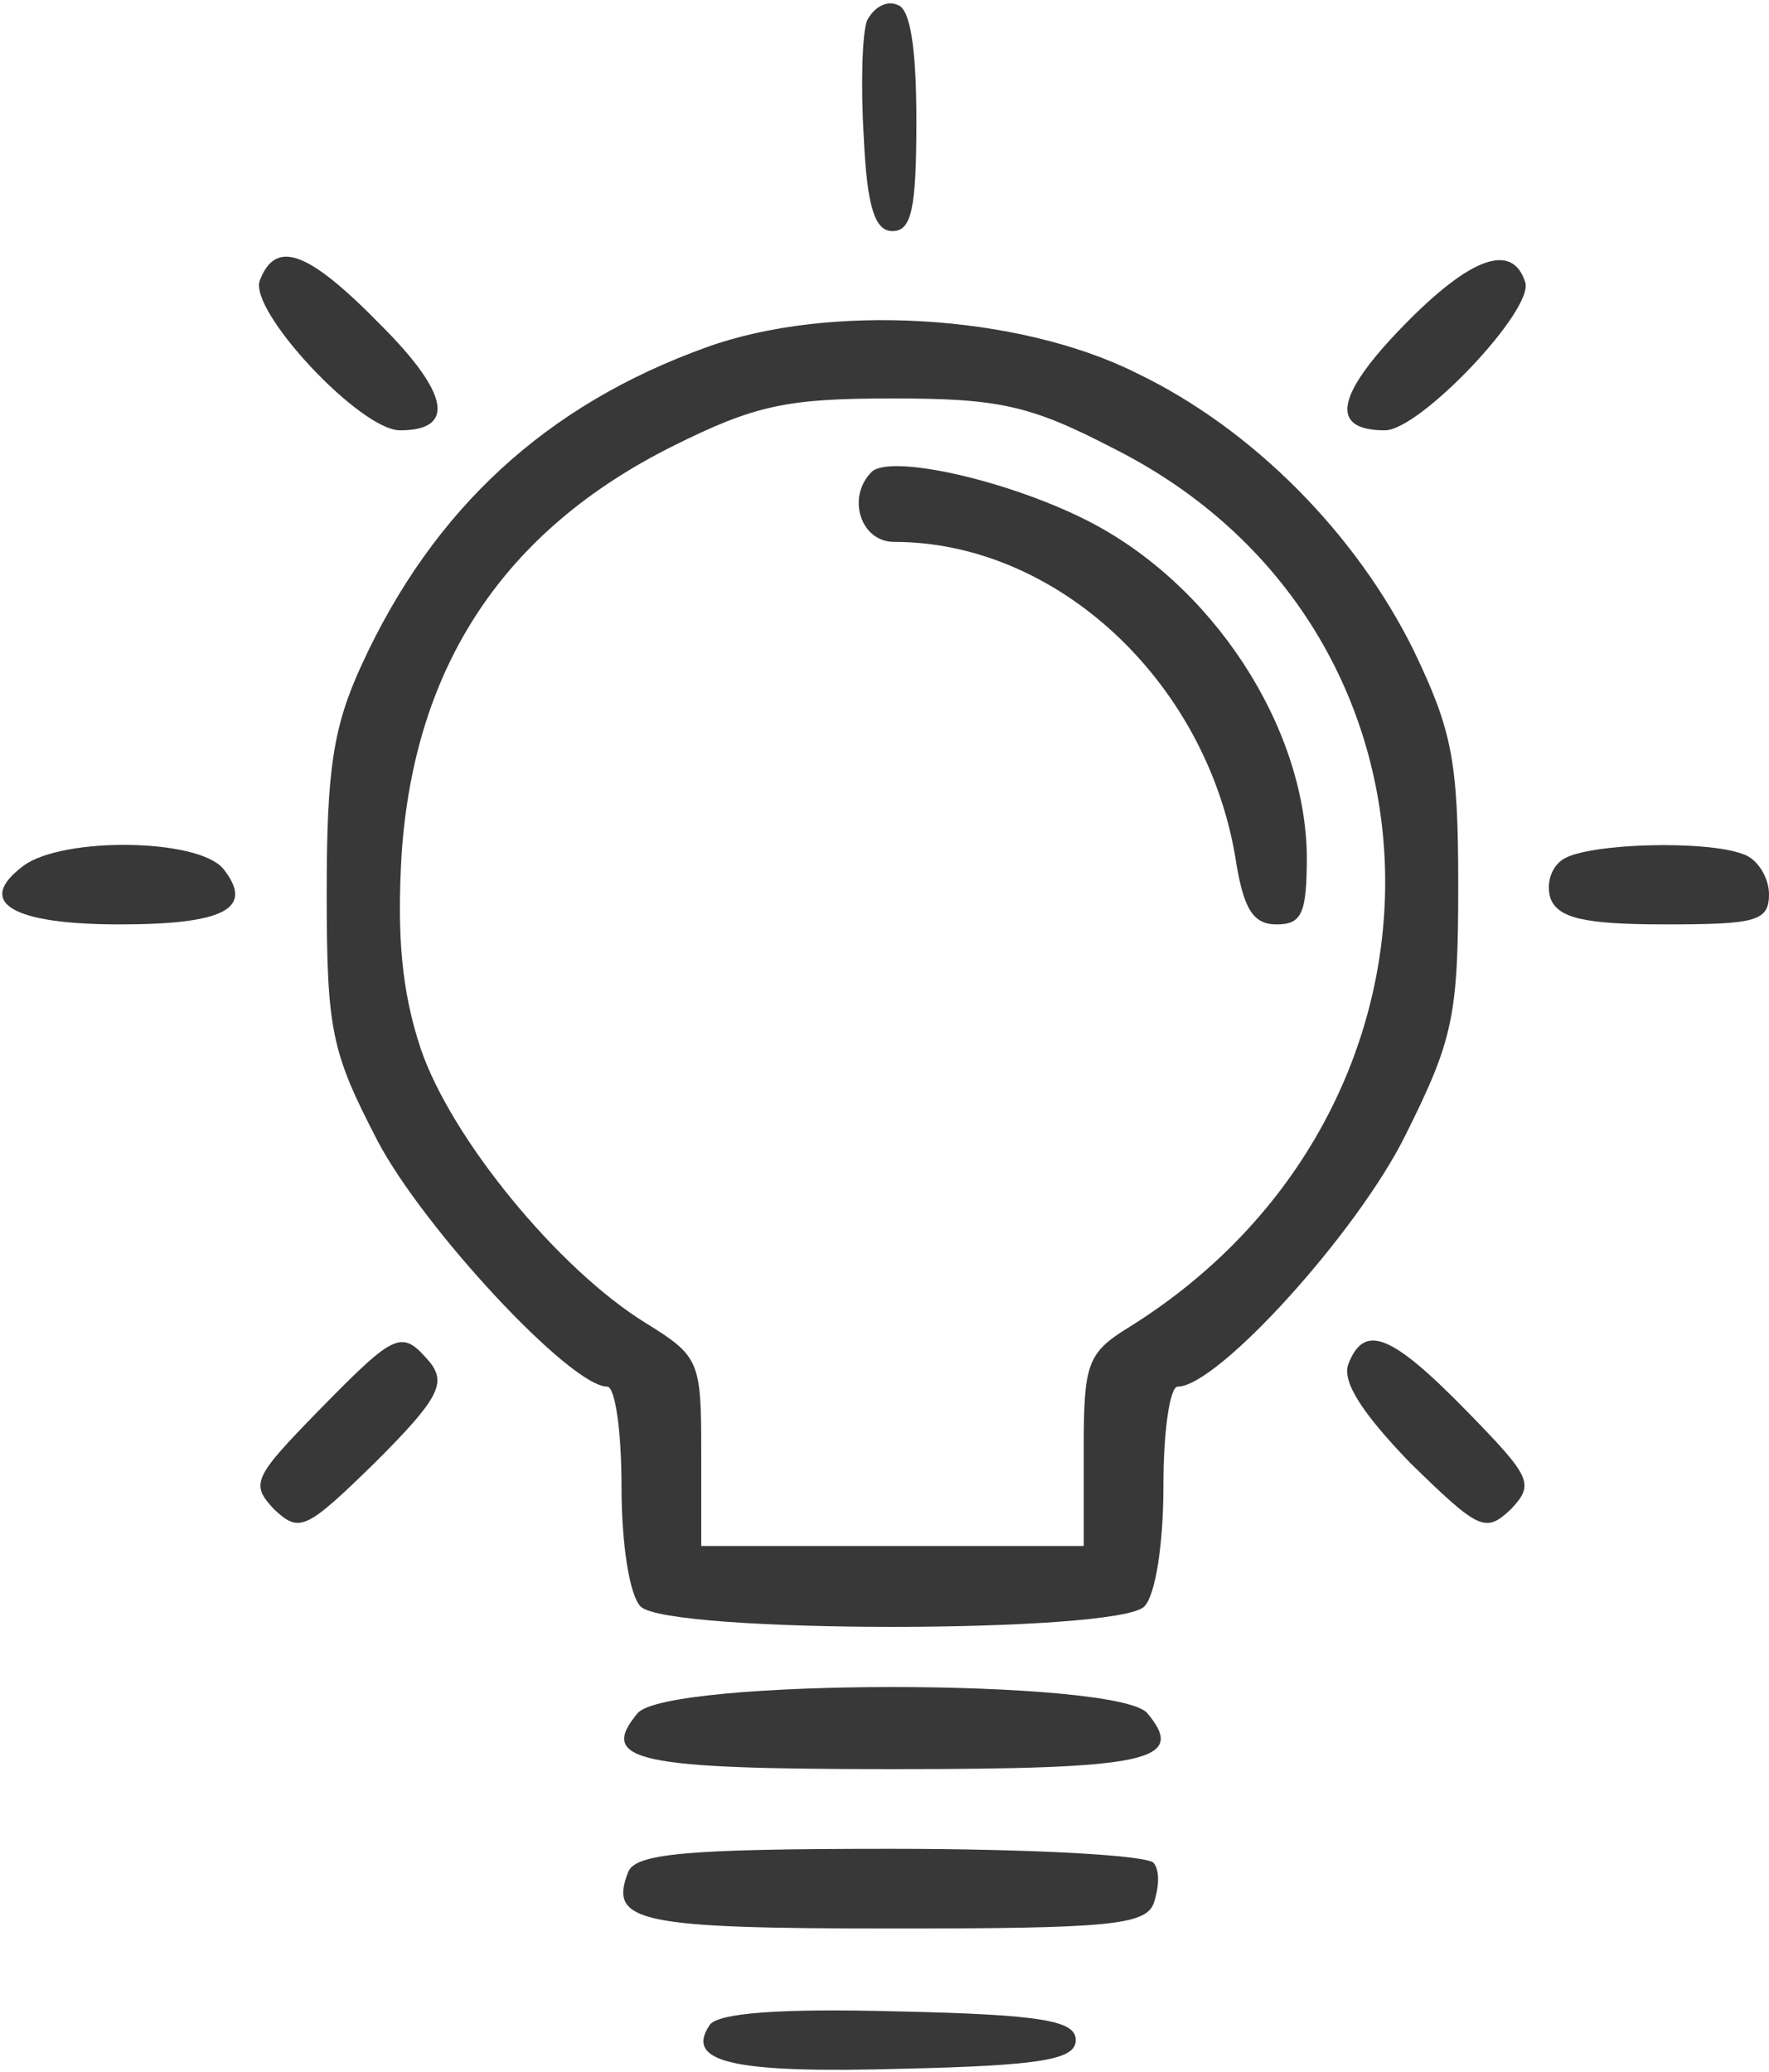 <svg version="1.0" xmlns="http://www.w3.org/2000/svg"
 width="111pt" height="130pt" viewBox="0 0 111 130"
 preserveAspectRatio="xMidYMid meet" fill="#e4e4e4">

<g transform="translate(0,130) scale(0.1,-0.1)"
fill="#383838" stroke="none">
<path d="M544 1287 c-3 -8 -4 -41 -2 -73 2 -44 7 -59 18 -59 12 0 15 14 15 69
0 47 -4 71 -12 73 -7 3 -15 -2 -19 -10z"/>
<path d="M163 1124 c-7 -19 63 -94 88 -94 35 0 31 23 -12 66 -46 47 -66 54
-76 28z"/>
<path d="M881 1096 c-43 -44 -47 -66 -12 -66 22 0 94 76 88 93 -8 25 -34 16
-76 -27z"/>
<path d="M443 1082 c-100 -36 -171 -101 -216 -199 -18 -39 -22 -66 -22 -143 0
-87 3 -100 32 -156 29 -55 121 -154 144 -154 5 0 9 -28 9 -63 0 -36 5 -68 12
-75 17 -17 299 -17 316 0 7 7 12 39 12 75 0 35 4 63 9 63 25 0 113 97 143 158
30 60 33 75 33 157 0 78 -4 97 -28 147 -36 73 -101 139 -174 174 -74 37 -193
44 -270 16z m255 -63 c224 -112 229 -416 10 -552 -26 -16 -28 -23 -28 -77 l0
-60 -120 0 -120 0 0 59 c0 57 -1 60 -35 81 -55 34 -122 116 -141 172 -12 36
-15 71 -12 122 8 118 64 203 170 256 52 26 72 30 138 30 66 0 86 -4 138 -31z"/>
<path d="M547 1004 c-16 -16 -7 -44 14 -44 102 0 195 -87 214 -197 5 -33 11
-43 26 -43 16 0 19 7 19 43 -1 81 -59 171 -139 211 -50 25 -122 41 -134 30z"/>
<path d="M15 757 c-31 -23 -8 -37 60 -37 66 0 85 10 65 35 -16 19 -100 20
-125 2z"/>
<path d="M981 761 c-8 -5 -11 -16 -8 -25 5 -12 21 -16 72 -16 57 0 65 2 65 19
0 10 -7 22 -16 25 -23 9 -97 7 -113 -3z"/>
<path d="M200 415 c-41 -42 -43 -46 -28 -62 16 -15 20 -13 64 30 39 39 44 49
34 62 -18 21 -21 20 -70 -30z"/>
<path d="M846 444 c-4 -11 9 -31 39 -62 43 -42 47 -44 63 -29 15 16 13 20 -28
62 -47 48 -64 55 -74 29z"/>
<path d="M400 225 c-25 -30 0 -35 160 -35 160 0 185 5 160 35 -18 22 -302 22
-320 0z"/>
<path d="M394 125 c-12 -31 7 -35 166 -35 135 0 159 2 164 16 3 9 4 20 0 25
-3 5 -77 9 -165 9 -130 0 -161 -3 -165 -15z"/>
<path d="M445 29 c-15 -23 15 -30 121 -27 89 2 109 6 109 18 0 12 -20 16 -112
18 -74 2 -114 -1 -118 -9z"/>
</g>
</svg>
